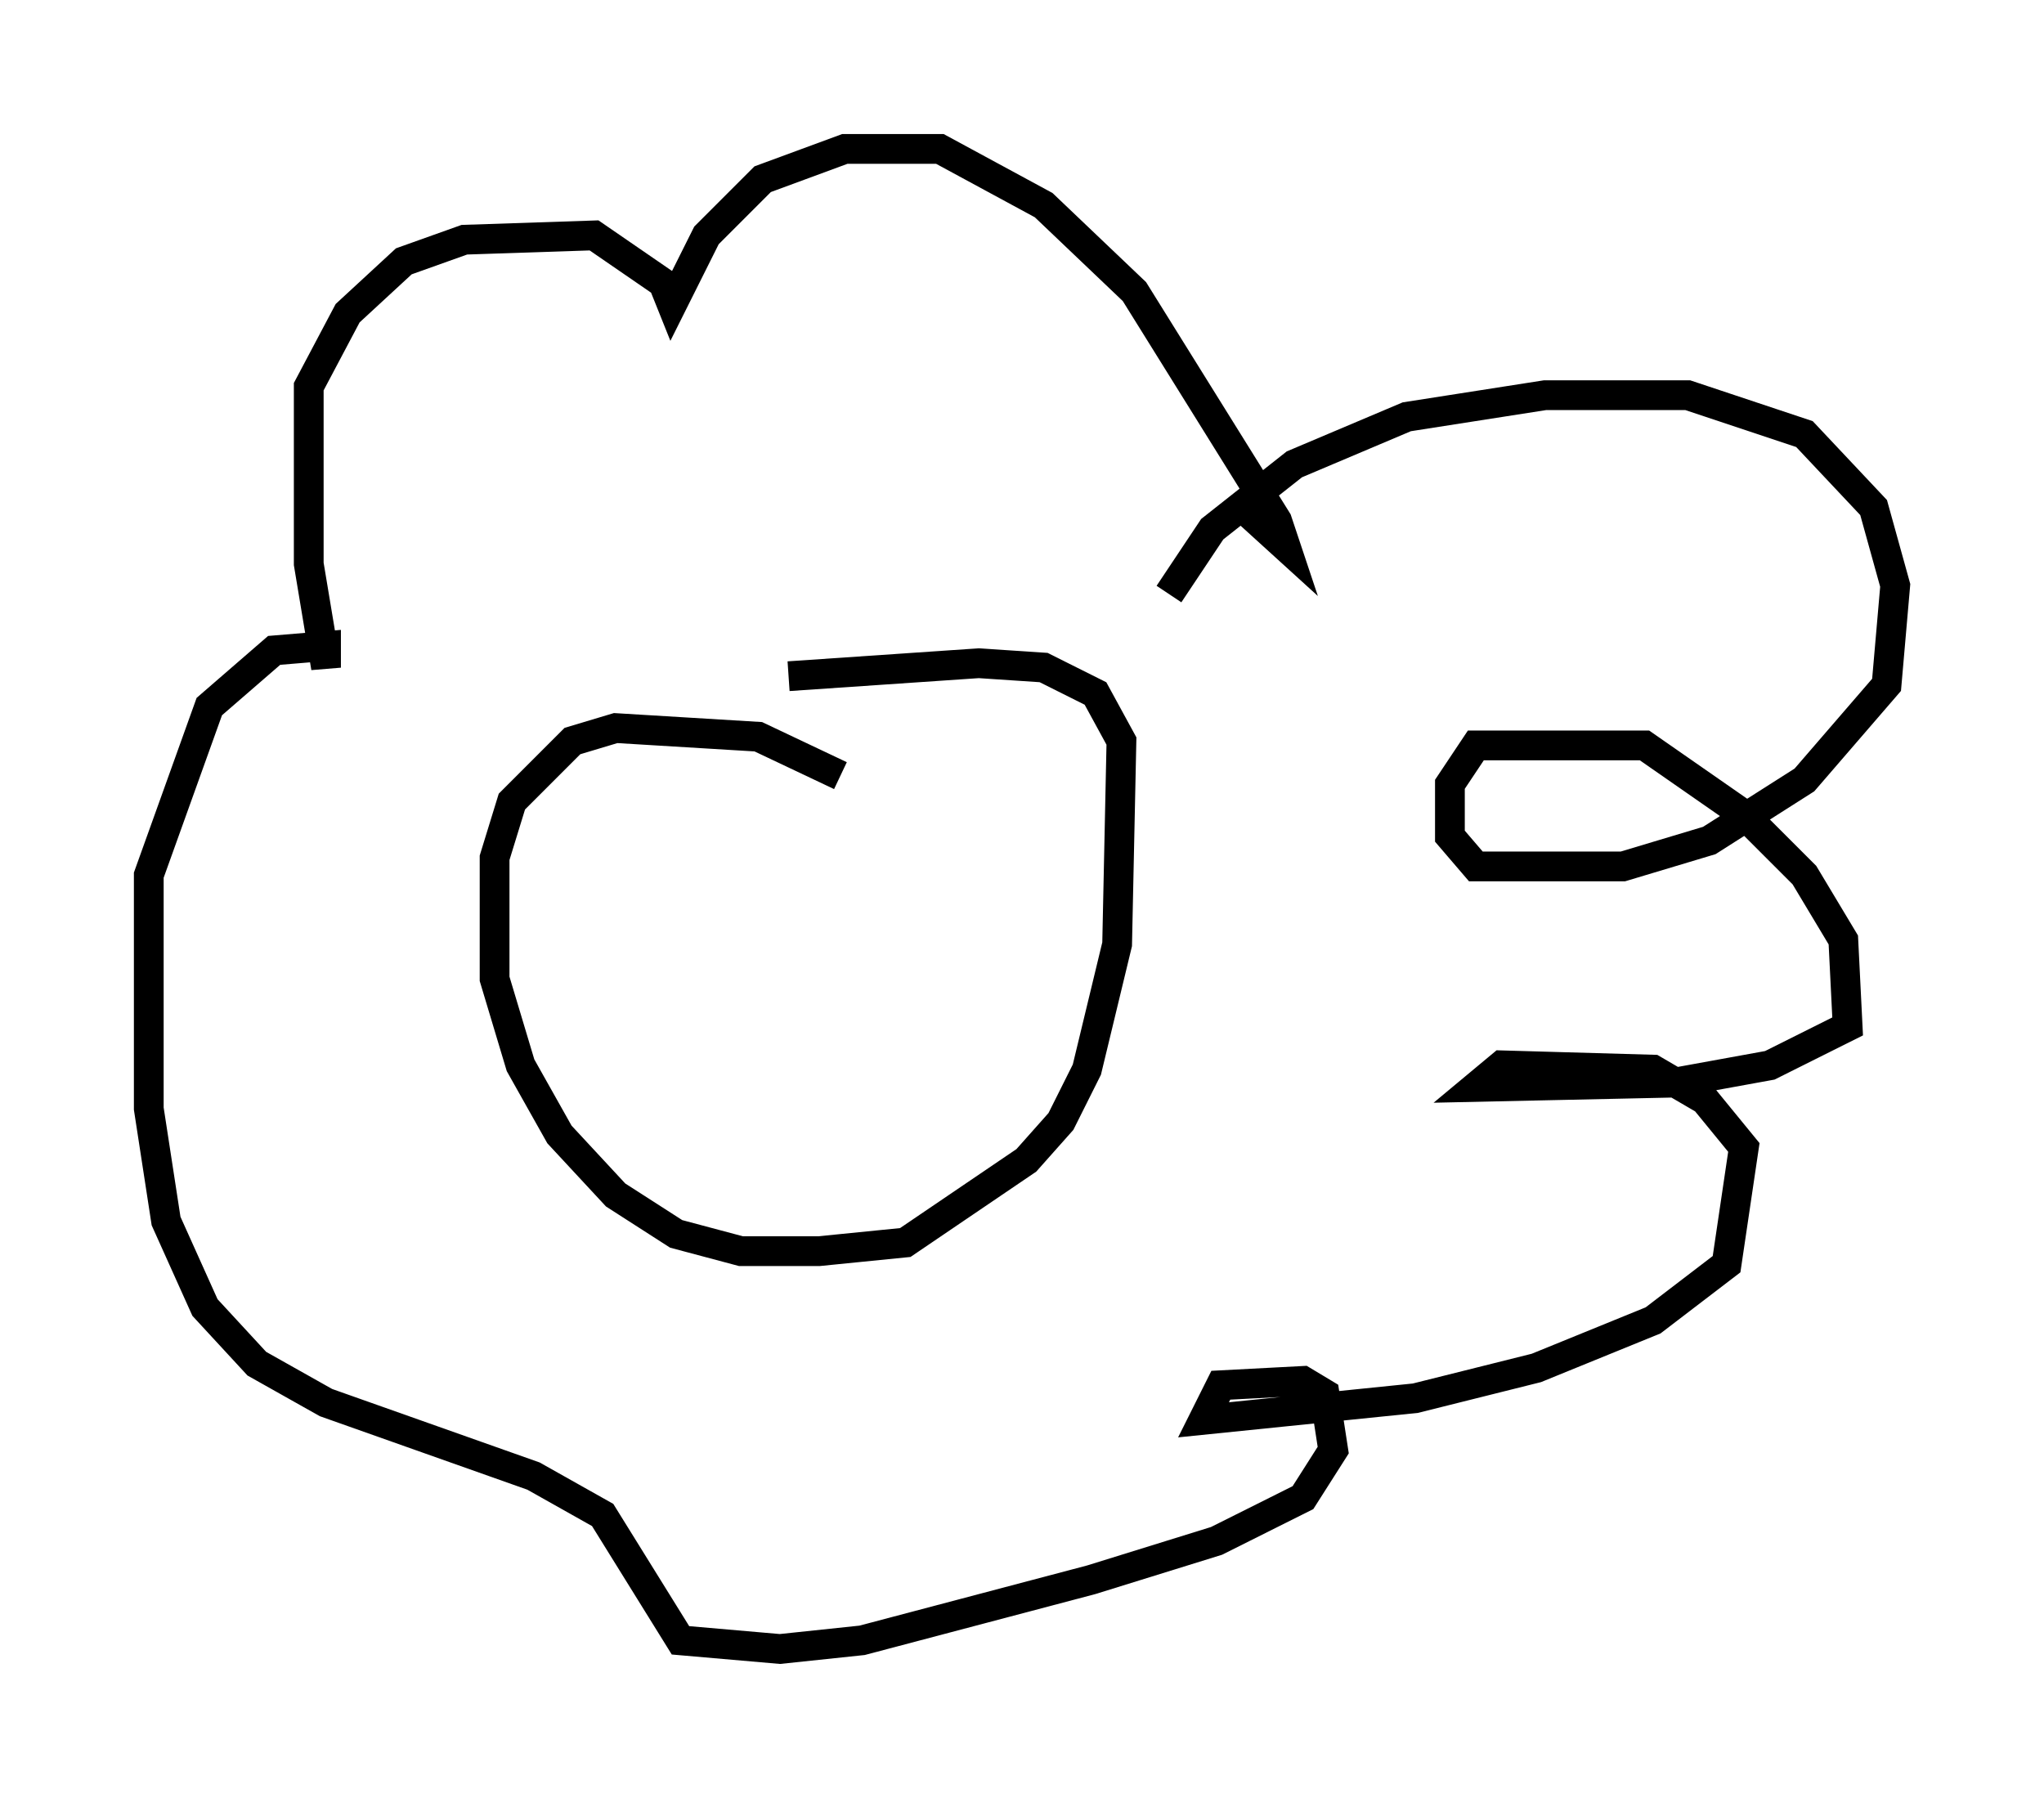 <?xml version="1.0" encoding="utf-8" ?>
<svg baseProfile="full" height="60.402" version="1.1" width="68.681" xmlns="http://www.w3.org/2000/svg" xmlns:ev="http://www.w3.org/2001/xml-events" xmlns:xlink="http://www.w3.org/1999/xlink"><defs /><rect fill="white" height="60.402" width="68.681" x="0" y="0" /><path d="M30.274, 27.659 m-2.034, -1.598 l-2.76, -1.307 -4.793, -0.291 l-1.453, 0.436 -2.034, 2.034 l-0.581, 1.888 0.0, 4.067 l0.872, 2.905 1.307, 2.324 l1.888, 2.034 2.034, 1.307 l2.179, 0.581 2.615, 0.0 l2.905, -0.291 4.067, -2.76 l1.162, -1.307 0.872, -1.743 l1.017, -4.212 0.145, -6.827 l-0.872, -1.598 -1.743, -0.872 l-2.179, -0.145 -6.391, 0.436 m12.782, -2.76 l1.453, -2.179 2.76, -2.179 l3.777, -1.598 4.648, -0.726 l4.793, 0.0 3.922, 1.307 l2.324, 2.469 0.726, 2.615 l-0.291, 3.341 -2.76, 3.196 l-3.196, 2.034 -2.905, 0.872 l-4.939, 0.0 -0.872, -1.017 l0.0, -1.743 0.872, -1.307 l5.665, 0.0 3.341, 2.324 l2.034, 2.034 1.307, 2.179 l0.145, 2.905 -2.615, 1.307 l-3.196, 0.581 -6.682, 0.145 l0.872, -0.726 5.084, 0.145 l1.743, 1.017 1.307, 1.598 l-0.581, 3.922 -2.469, 1.888 l-3.922, 1.598 -4.067, 1.017 l-7.117, 0.726 0.581, -1.162 l2.76, -0.145 0.726, 0.436 l0.291, 1.888 -1.017, 1.598 l-2.905, 1.453 -4.212, 1.307 l-7.698, 2.034 -2.76, 0.291 l-3.341, -0.291 -2.615, -4.212 l-2.324, -1.307 -6.972, -2.469 l-2.324, -1.307 -1.743, -1.888 l-1.307, -2.905 -0.581, -3.777 l0.0, -7.844 2.034, -5.665 l2.179, -1.888 1.743, -0.145 l0.0, 0.726 -0.581, -3.486 l0.0, -5.955 1.307, -2.469 l1.888, -1.743 2.034, -0.726 l4.358, -0.145 2.324, 1.598 l0.291, 0.726 1.162, -2.324 l1.888, -1.888 2.76, -1.017 l3.196, 0.0 3.486, 1.888 l3.05, 2.905 4.793, 7.698 l0.291, 0.872 -1.598, -1.453 " fill="none" stroke="black" stroke-width="1" /></svg>
